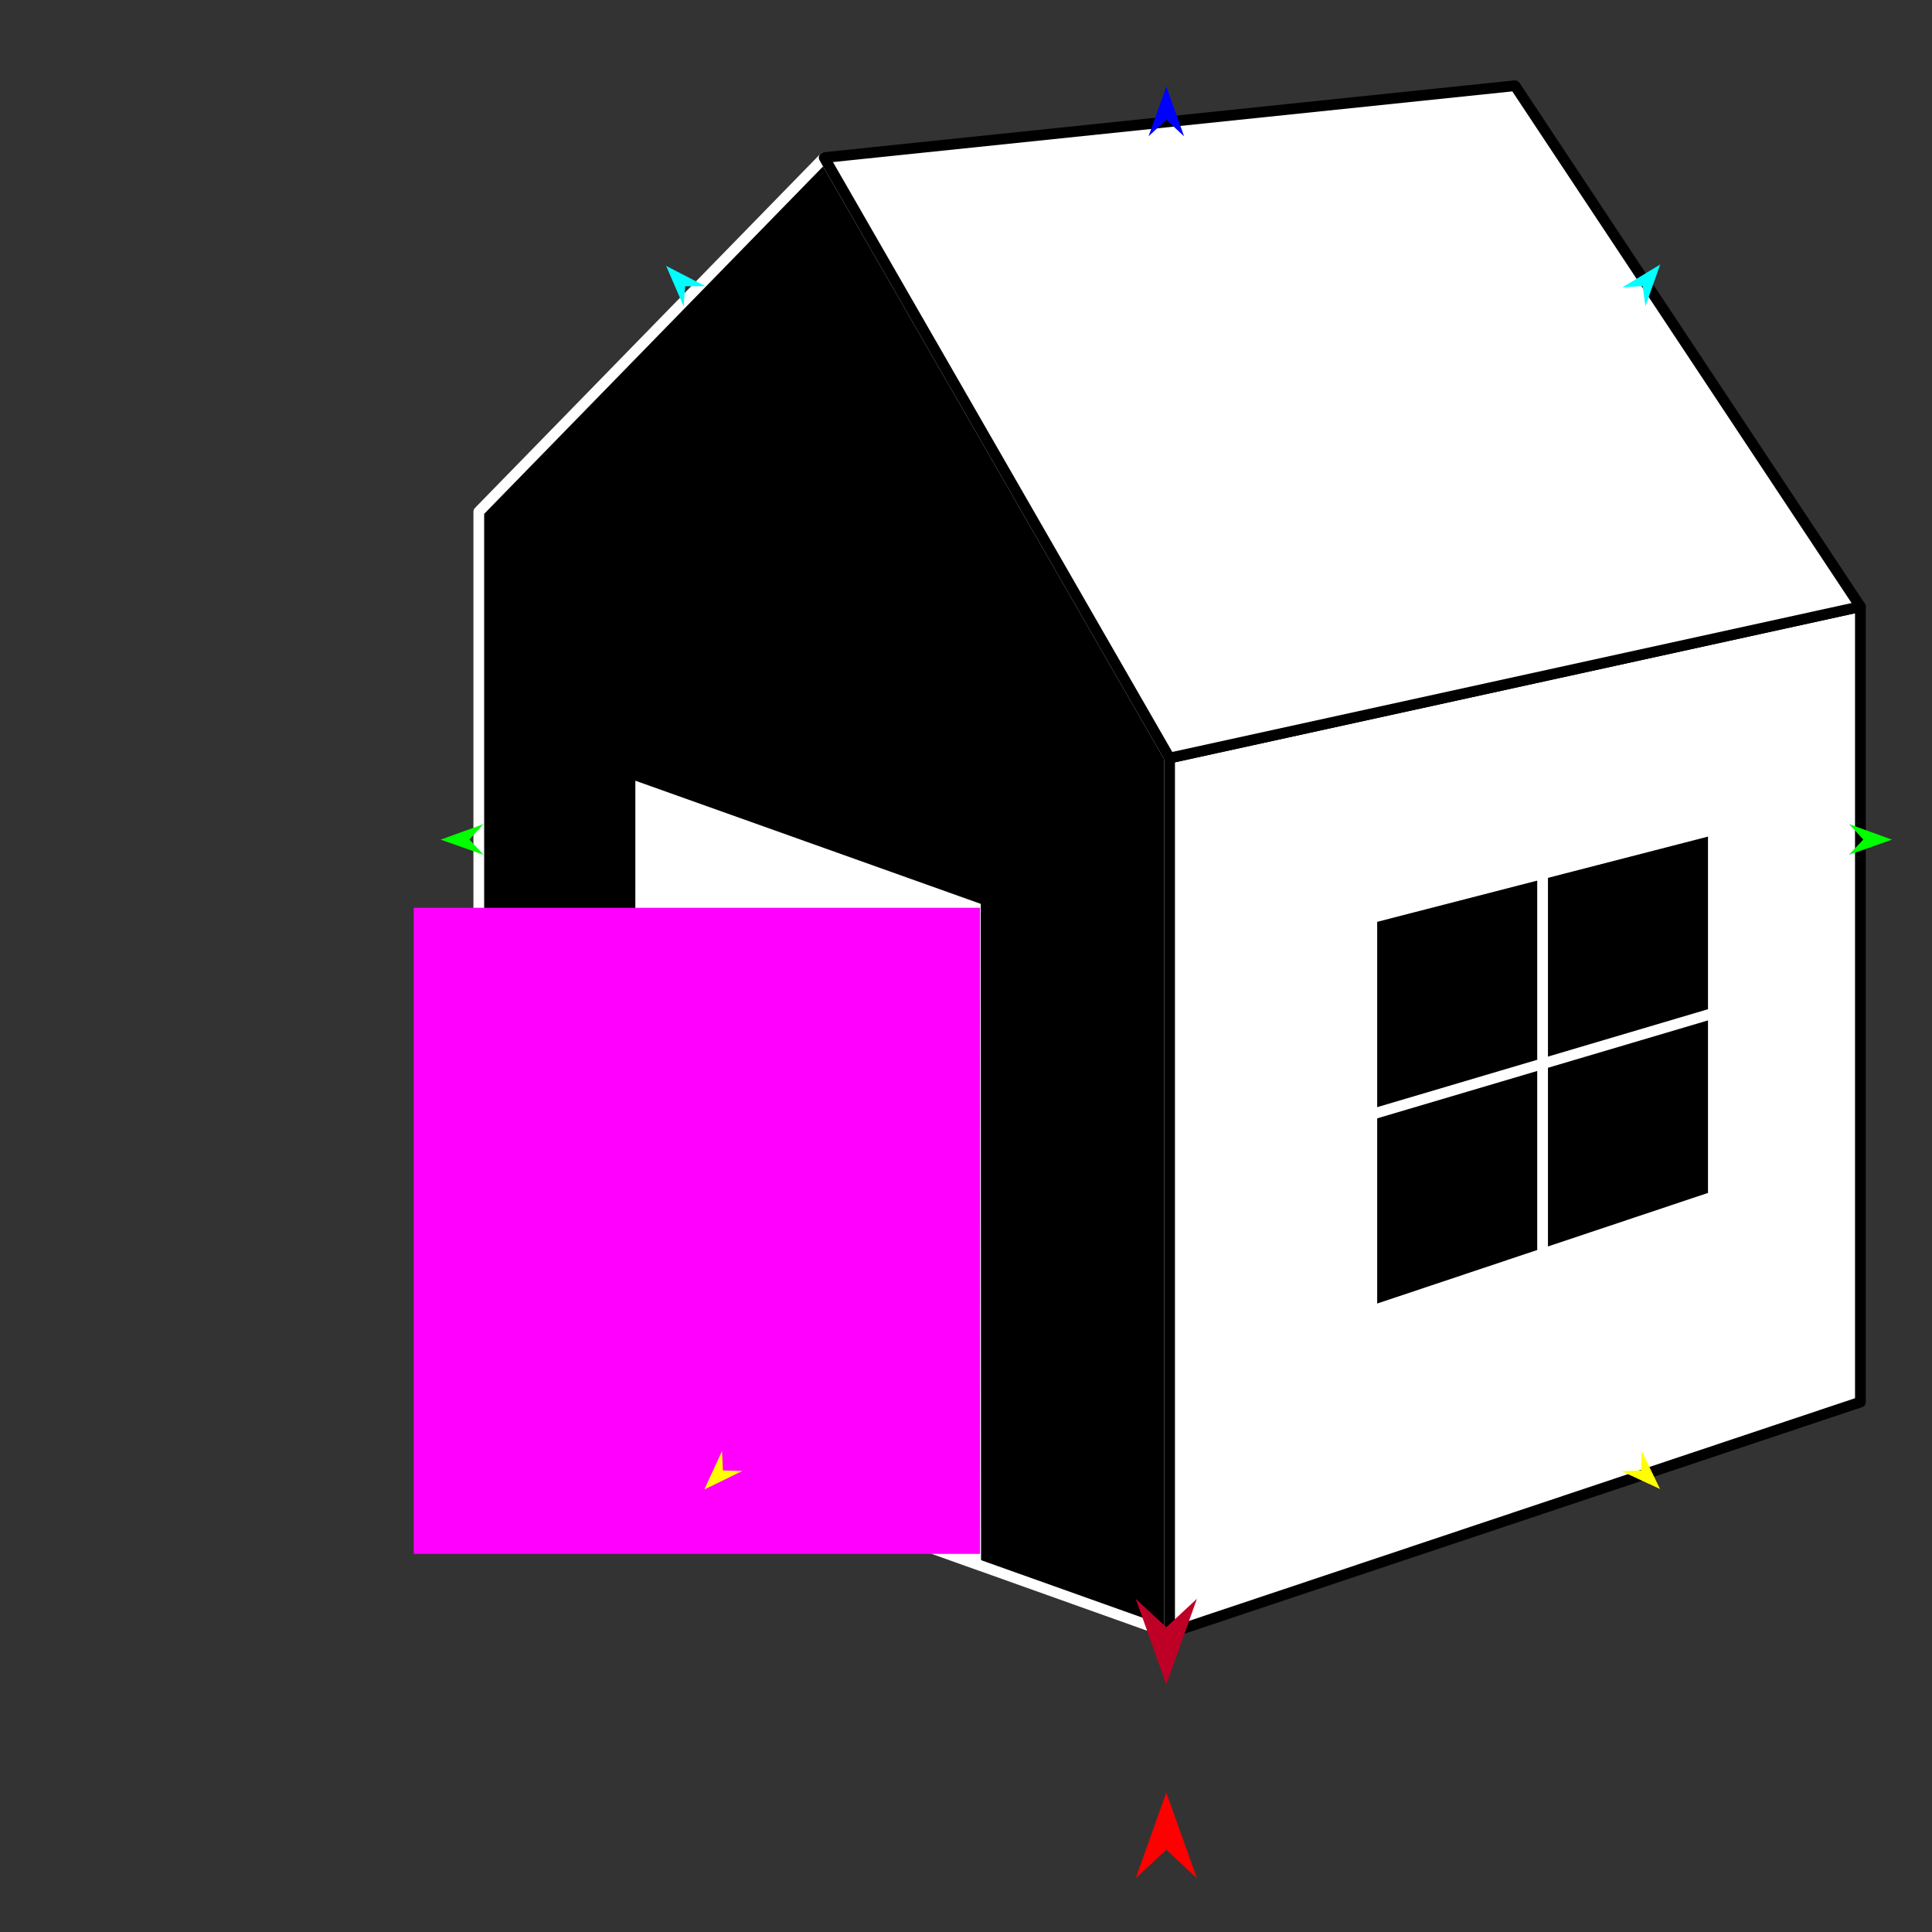 <?xml version="1.0" encoding="utf-8"?>
<!-- Generator: Moho 12.5 build 22414 -->
<!DOCTYPE svg PUBLIC "-//W3C//DTD SVG 1.1//EN" "http://www.w3.org/Graphics/SVG/1.1/DTD/svg11.dtd">
<svg version="1.1" id="Frame_0" xmlns="http://www.w3.org/2000/svg" xmlns:xlink="http://www.w3.org/1999/xlink" width="720px" height="720px">
<rect width="100%" height="100%" fill="#333333" stroke="none"/>
<g id="house">
<g id="house_3">
<path fill="#000000" fill-rule="evenodd" stroke="#ffffff" stroke-width="4" stroke-linejoin="round" d="M 307.155 58.728 C 307.168 58.750 392.969 207.905 435.875 282.494 C 435.875 282.527 435.875 608.554 435.875 608.586 C 412.454 600.235 365.618 583.535 365.611 583.532 C 365.598 583.527 236.735 537.579 236.722 537.574 C 236.716 537.572 178.440 516.793 178.434 516.791 C 178.434 516.758 178.434 190.731 178.434 190.698 C 178.447 190.685 307.142 58.741 307.155 58.728 Z"/>
<path fill="none" stroke="#ffffff" stroke-width="1" stroke-linecap="butt" stroke-linejoin="round" d="M 435.875 282.494 C 435.875 282.527 435.875 608.554 435.875 608.586 "/>
<path fill="#ffffff" fill-rule="evenodd" stroke="#000000" stroke-width="4" stroke-linejoin="round" d="M 435.875 282.494 C 435.875 282.527 435.875 608.554 435.875 608.586 C 435.901 608.578 693.291 522.522 693.316 522.514 C 693.316 522.484 693.316 226.097 693.316 226.067 C 693.291 226.073 435.901 282.489 435.875 282.494 Z"/>
<path fill="none" stroke="#ffffff" stroke-width="1" stroke-linecap="butt" stroke-linejoin="round" d="M 693.316 226.067 C 693.291 226.073 435.901 282.489 435.875 282.494 "/>
<path fill="none" stroke="#ffffff" stroke-width="1" stroke-linecap="butt" stroke-linejoin="round" d="M 435.875 282.494 C 392.969 207.905 307.168 58.750 307.155 58.728 "/>
<path fill="#ffffff" fill-rule="evenodd" stroke="#000000" stroke-width="4" stroke-linejoin="round" d="M 564.596 31.945 C 564.608 31.964 650.409 161.360 693.316 226.067 C 693.291 226.073 435.901 282.489 435.875 282.494 C 392.969 207.905 307.168 58.750 307.155 58.728 C 392.968 49.800 564.570 31.948 564.596 31.945 Z"/>
<path fill="none" stroke="#ffffff" stroke-width="1" stroke-linecap="butt" stroke-linejoin="round" d="M 365.611 583.532 C 365.598 583.527 236.735 537.579 236.722 537.574 "/>
<path fill="#ffffff" fill-rule="evenodd" stroke="none" d="M 365.499 336.844 C 365.499 336.869 365.573 501.303 365.611 583.532 C 365.598 583.527 236.735 537.579 236.722 537.574 C 236.740 455.365 236.778 290.971 236.778 290.947 C 236.791 290.951 365.486 336.840 365.499 336.844 Z"/>
<path fill="#000000" fill-rule="evenodd" stroke="#ffffff" stroke-width="4" stroke-linejoin="round" d="M 638.519 445.989 C 638.513 445.991 574.885 467.275 574.879 467.277 C 574.872 467.279 511.244 488.564 511.238 488.566 C 511.238 488.558 511.238 415.290 511.238 415.282 C 511.238 415.275 511.238 342.006 511.238 341.999 C 511.245 341.997 574.872 325.608 574.879 325.607 C 574.885 325.605 638.513 309.216 638.519 309.214 C 638.519 309.221 638.519 377.590 638.519 377.597 C 638.519 377.604 638.519 445.982 638.519 445.989 Z"/>
<path fill="none" stroke="#ffffff" stroke-width="4" stroke-linejoin="round" d="M 574.879 325.607 C 574.879 372.830 574.879 420.054 574.879 467.277 M 511.238 415.282 C 553.665 402.721 596.092 390.159 638.519 377.597 "/>
</g>
<g id="specs_2">
<path fill="#ff00ff" fill-rule="evenodd" stroke="none" d="M 154.185 579.099 C 154.206 579.099 365.212 579.099 365.233 579.099 C 365.233 579.075 365.233 338.319 365.233 338.295 C 365.212 338.295 154.206 338.295 154.185 338.295 C 154.185 338.319 154.185 579.075 154.185 579.099 Z"/>
<path fill="#ff0000" fill-rule="evenodd" stroke="none" d="M 434.652 668.039 C 434.653 668.042 446.059 699.978 446.060 699.981 C 446.059 699.980 434.653 689.368 434.652 689.367 C 434.651 689.368 423.246 699.980 423.245 699.981 C 423.246 699.978 434.651 668.042 434.652 668.039 Z"/>
<path fill="#0000ff" fill-rule="evenodd" stroke="none" d="M 434.652 32.248 C 434.653 32.250 441.278 50.801 441.279 50.803 C 441.278 50.802 434.653 44.638 434.652 44.638 C 434.652 44.638 428.026 50.802 428.026 50.803 C 428.026 50.801 434.652 32.250 434.652 32.248 Z"/>
<path fill="#00ff00" fill-rule="evenodd" stroke="none" d="M 164.215 312.917 C 164.216 312.917 180.193 307.119 180.195 307.118 C 180.194 307.119 174.905 312.863 174.904 312.863 C 174.905 312.864 180.252 318.553 180.252 318.553 C 180.251 318.553 164.216 312.918 164.215 312.917 Z"/>
<path fill="#ffff00" fill-rule="evenodd" stroke="none" d="M 262.483 555.098 C 262.483 555.096 269.070 540.757 269.070 540.755 C 269.070 540.756 269.417 547.997 269.417 547.998 C 269.418 547.998 276.664 548.173 276.665 548.173 C 276.664 548.174 262.484 555.097 262.483 555.098 Z"/>
<path fill="#ffff00" fill-rule="evenodd" stroke="none" d="M 618.659 554.922 C 618.658 554.921 611.786 540.716 611.785 540.715 C 611.785 540.716 611.584 547.962 611.584 547.963 C 611.583 547.963 604.341 548.284 604.340 548.284 C 604.342 548.285 618.657 554.922 618.659 554.922 Z"/>
<path fill="#00ff00" fill-rule="evenodd" stroke="none" d="M 705.090 312.917 C 705.088 312.917 689.111 307.119 689.110 307.118 C 689.110 307.119 694.400 312.863 694.400 312.863 C 694.400 312.864 689.053 318.553 689.052 318.553 C 689.054 318.553 705.088 312.918 705.090 312.917 Z"/>
<path fill="#00ffff" fill-rule="evenodd" stroke="none" d="M 618.706 98.570 C 618.705 98.572 613.204 114.106 613.203 114.108 C 613.203 114.107 612.161 106.608 612.161 106.607 C 612.161 106.607 604.606 107.106 604.606 107.106 C 604.607 107.105 618.704 98.571 618.706 98.570 Z"/>
<path fill="#00ffff" fill-rule="evenodd" stroke="none" d="M 248.255 99.085 C 248.256 99.087 254.780 114.219 254.781 114.221 C 254.781 114.220 255.321 106.669 255.321 106.668 C 255.322 106.668 262.892 106.662 262.893 106.662 C 262.891 106.661 248.257 99.086 248.255 99.085 Z"/>
<path fill="#be0027" fill-rule="evenodd" stroke="none" d="M 434.652 627.759 C 434.653 627.755 446.059 595.819 446.060 595.816 C 446.059 595.817 434.653 606.430 434.652 606.431 C 434.651 606.430 423.246 595.817 423.245 595.816 C 423.246 595.819 434.651 627.755 434.652 627.759 Z"/>
</g>
</g>
</svg>
